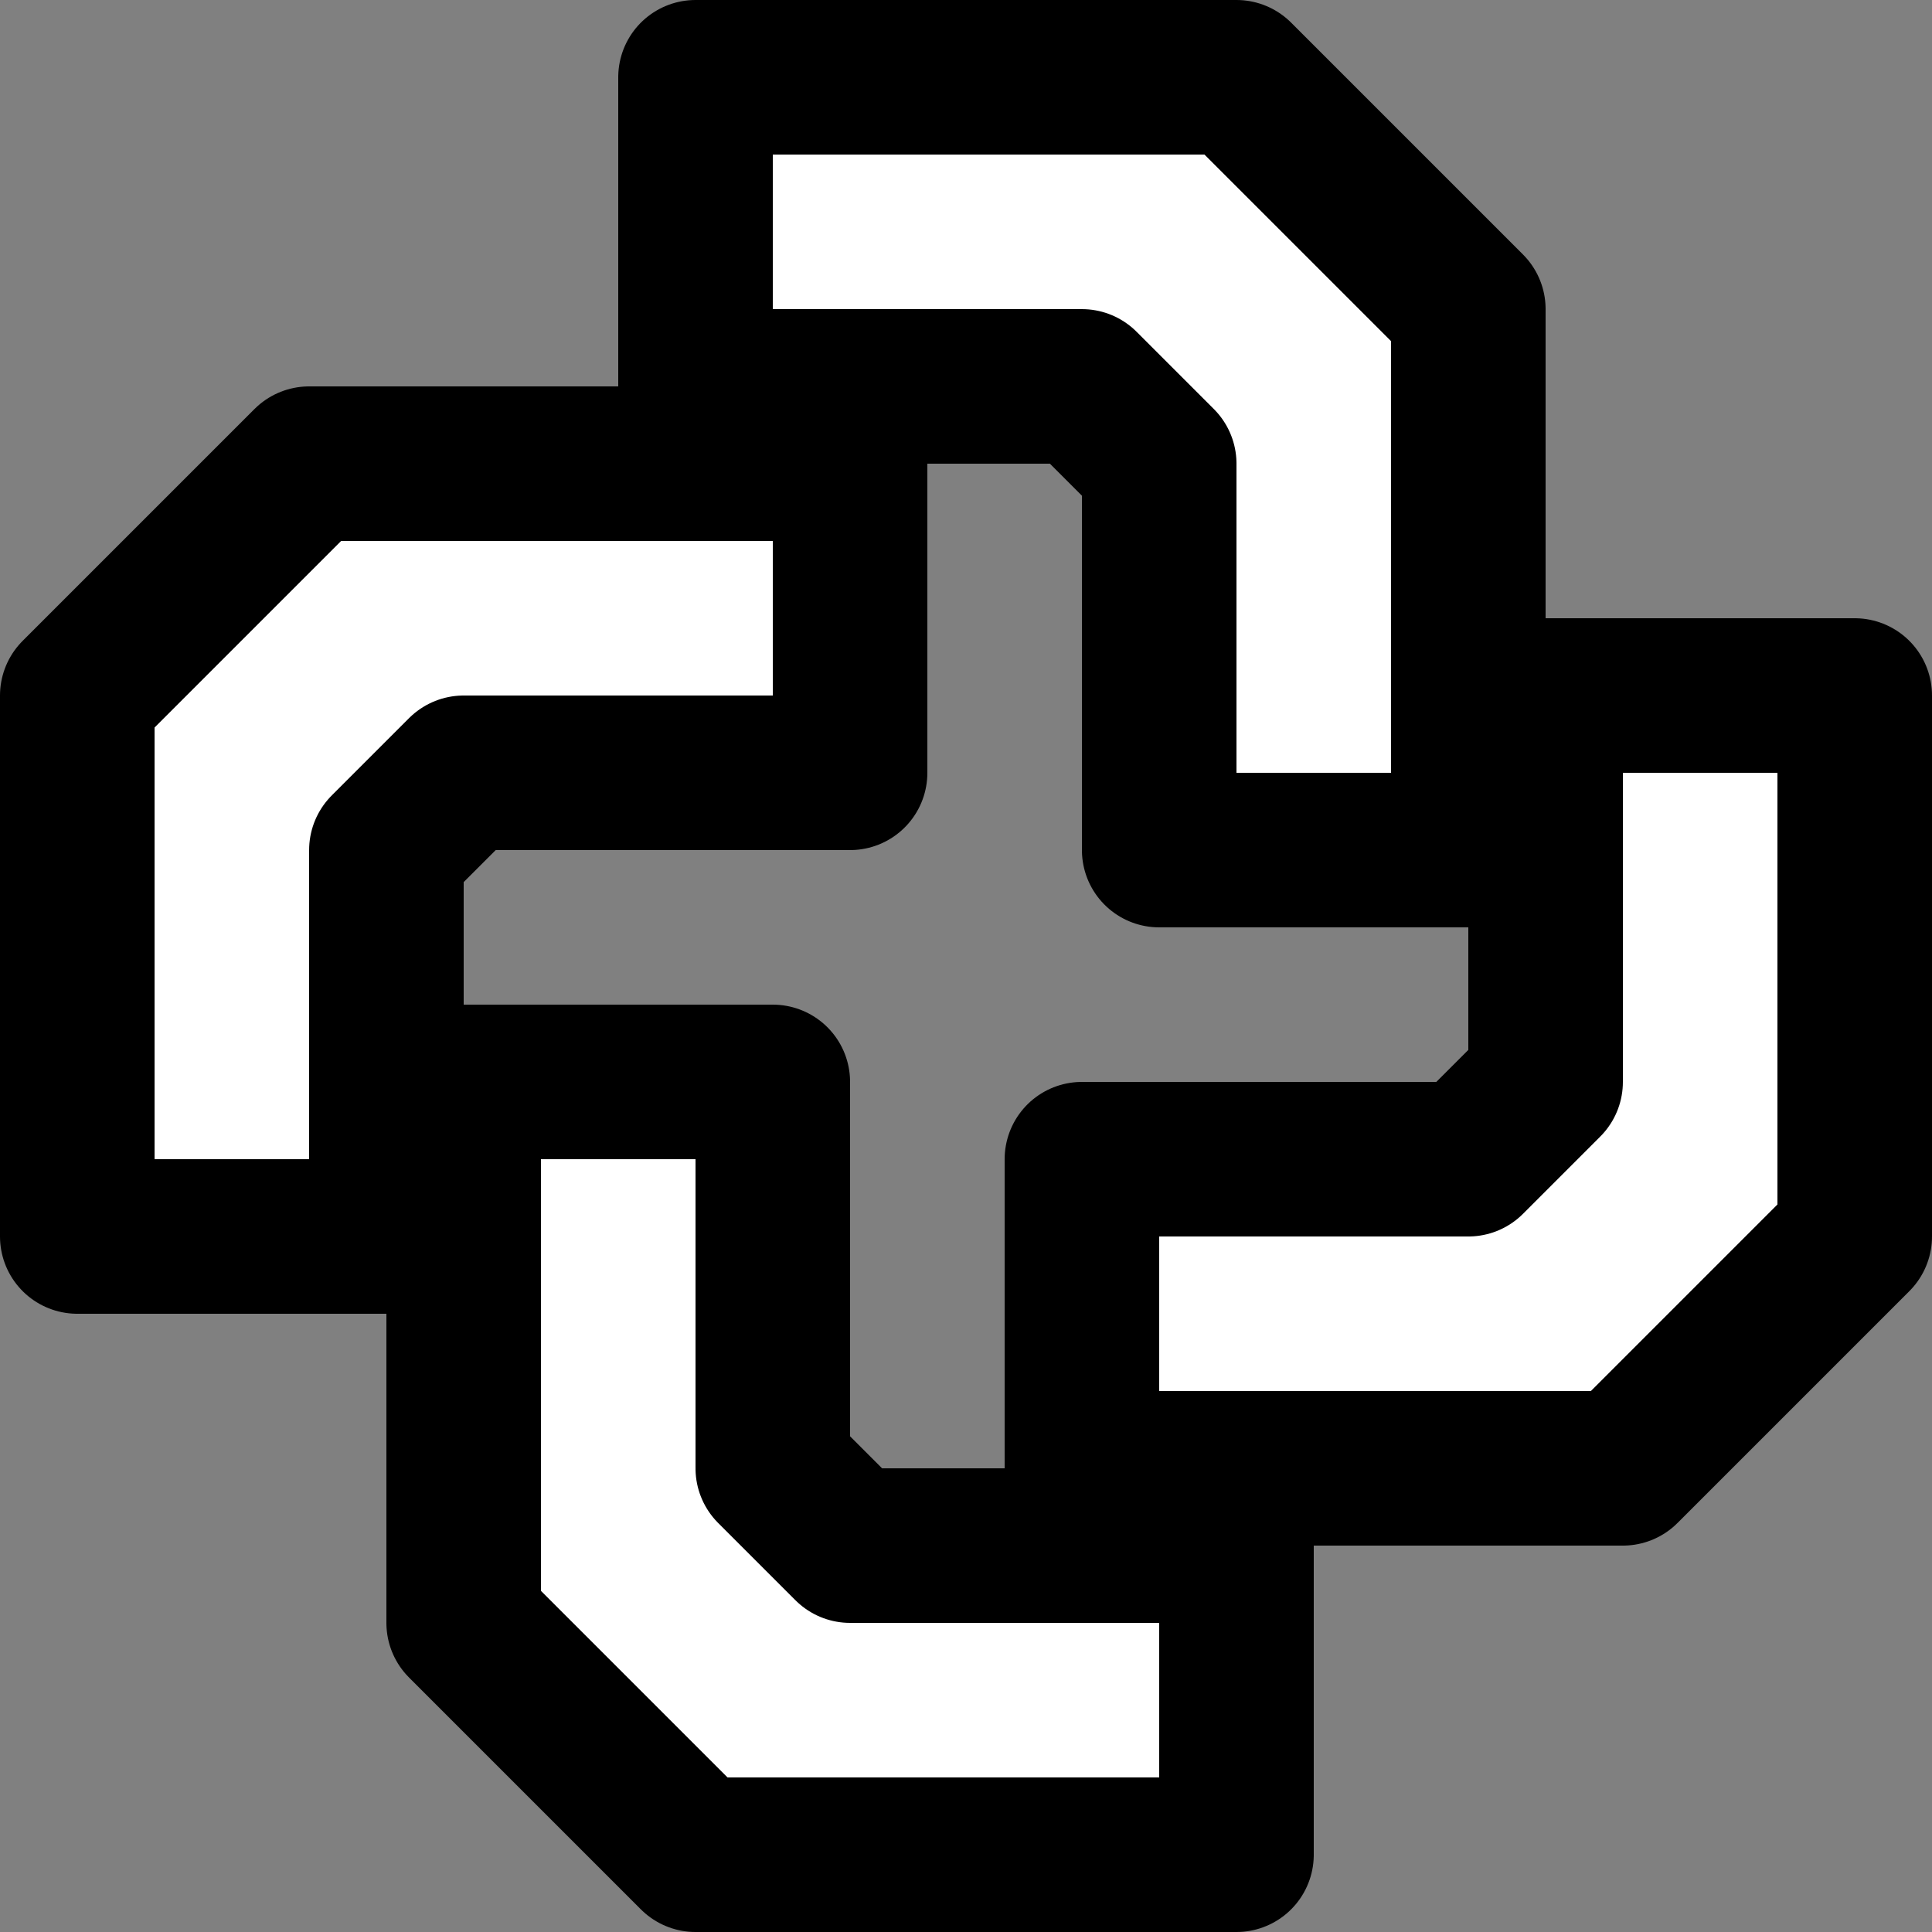 <?xml version="1.0" encoding="UTF-8"?>
<svg width="25" height="25" version="1.1" xmlns="http://www.w3.org/2000/svg" xmlns:xlink="http://www.w3.org/1999/xlink">
 <rect width="100%" height="100%" fill="#808080" stroke="none"/>
 <path id="path1" d="m5 16h-4v-7l3-3h7v4h-5l-1 1z" fill="#fff" stroke="#000" stroke-linecap="round" stroke-linejoin="round" stroke-width="2"/>
 <g fill="#ffffff">
  <use transform="rotate(90,12.5,12.5)" xlink:href="#path1"/>
  <use transform="rotate(180,12.5,12.5)" xlink:href="#path1"/>
  <use transform="rotate(-90,12.5,12.5)" xlink:href="#path1"/>
 </g>
</svg>
